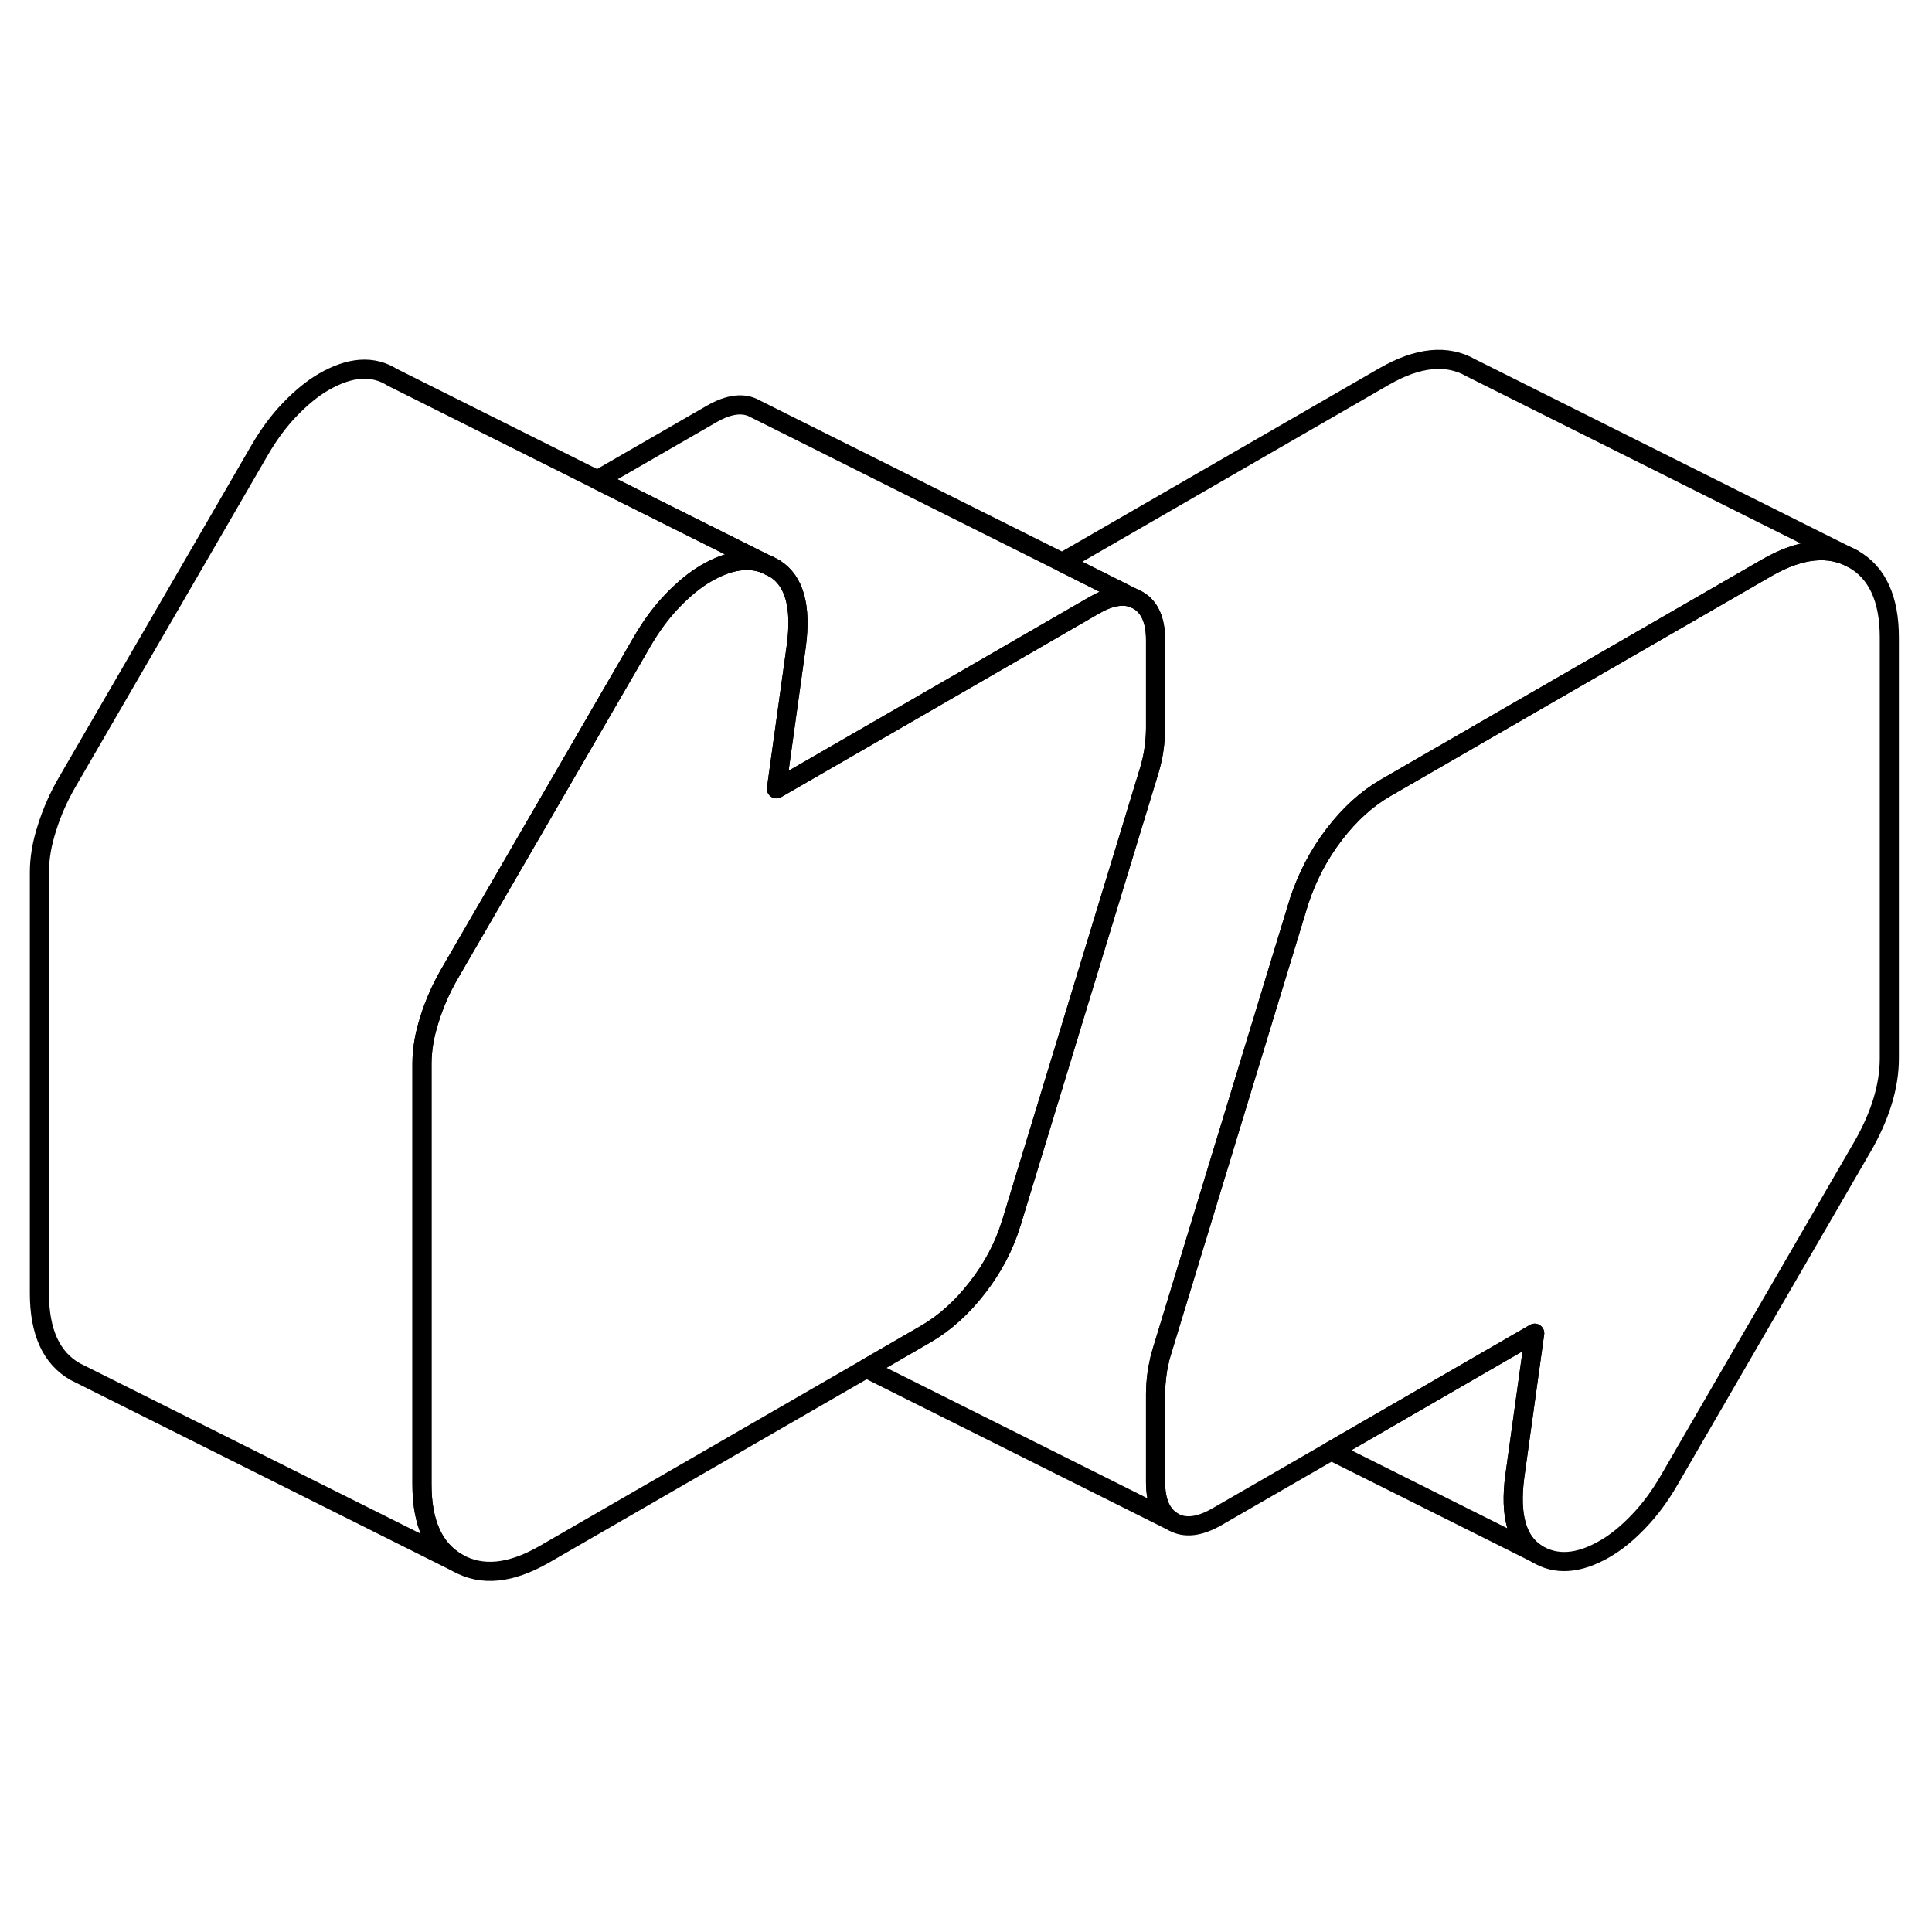 <svg width="24" height="24" viewBox="0 0 101 69" fill="none" xmlns="http://www.w3.org/2000/svg" stroke-width="1px" stroke-linecap="round" stroke-linejoin="round">
    <path d="M40.25 13.587C40.18 13.547 40.1 13.517 40.03 13.487L40.25 13.597L40.51 13.727C40.42 13.677 40.34 13.627 40.25 13.587Z" stroke="currentColor" stroke-linejoin="round"/>
    <path d="M40.03 13.487L40.25 13.597C40.18 13.547 40.1 13.517 40.03 13.487Z" stroke="currentColor" stroke-linejoin="round"/>
    <path d="M98.77 17.327V39.327C98.77 40.067 98.65 40.817 98.41 41.597C98.17 42.377 97.81 43.187 97.33 44.007L87.26 61.377C86.78 62.207 86.25 62.927 85.66 63.537C85.08 64.147 84.49 64.627 83.9 64.967C82.52 65.767 81.32 65.847 80.31 65.207C79.3 64.567 78.92 63.227 79.19 61.177L80.23 53.697L69.59 59.847L63.61 63.297C62.7 63.817 61.94 63.907 61.33 63.557C60.72 63.207 60.41 62.517 60.41 61.477V56.887C60.41 56.517 60.44 56.157 60.49 55.787C60.51 55.637 60.53 55.497 60.57 55.347C60.61 55.117 60.66 54.907 60.73 54.687L67.92 31.097C68.35 29.807 68.96 28.647 69.76 27.607C70.56 26.567 71.44 25.767 72.4 25.207L78.77 21.527L92.37 13.677C94.13 12.667 95.64 12.517 96.89 13.227C98.14 13.937 98.77 15.307 98.77 17.327Z" stroke="currentColor" stroke-linejoin="round"/>
    <path d="M60.41 17.457V22.047C60.41 22.417 60.38 22.777 60.33 23.147C60.28 23.517 60.2 23.877 60.09 24.247L52.9 47.837C52.9 47.837 52.88 47.917 52.86 47.957C52.49 49.167 51.9 50.277 51.1 51.307C50.28 52.367 49.38 53.167 48.42 53.727L45.29 55.537L28.45 65.257C26.69 66.267 25.19 66.417 23.93 65.707C22.68 64.997 22.06 63.627 22.06 61.607V39.607C22.06 38.867 22.19 38.097 22.46 37.267C22.72 36.437 23.07 35.657 23.49 34.927L33.56 17.557C34.04 16.727 34.57 16.007 35.16 15.397C35.75 14.787 36.33 14.307 36.92 13.967C38.09 13.287 39.13 13.127 40.03 13.487L40.25 13.597L40.51 13.727C41.53 14.367 41.9 15.707 41.63 17.757L40.59 25.237L47.97 20.977L57.21 15.637C58.03 15.167 58.73 15.047 59.3 15.287L59.49 15.377C60.1 15.727 60.41 16.427 60.41 17.457Z" stroke="currentColor" stroke-linejoin="round"/>
    <path d="M40.03 13.487C39.13 13.127 38.09 13.287 36.92 13.967C36.33 14.307 35.75 14.787 35.16 15.397C34.57 16.007 34.04 16.727 33.56 17.557L23.49 34.927C23.07 35.657 22.72 36.437 22.46 37.267C22.19 38.097 22.06 38.867 22.06 39.607V61.607C22.06 63.627 22.68 64.997 23.93 65.707L3.93 55.707C2.68 54.997 2.06 53.627 2.06 51.607V29.607C2.06 28.867 2.19 28.097 2.46 27.267C2.72 26.437 3.07 25.657 3.49 24.927L13.56 7.557C14.04 6.727 14.57 6.007 15.16 5.397C15.75 4.787 16.33 4.307 16.92 3.967C18.3 3.167 19.5 3.087 20.51 3.727L31.23 9.087L40.03 13.487Z" stroke="currentColor" stroke-linejoin="round"/>
    <path d="M96.89 13.227C95.64 12.517 94.13 12.667 92.37 13.677L78.77 21.527L72.4 25.207C71.44 25.767 70.56 26.567 69.76 27.607C68.96 28.647 68.35 29.807 67.92 31.097L60.73 54.687C60.66 54.907 60.61 55.117 60.57 55.337C60.53 55.497 60.51 55.637 60.49 55.787C60.44 56.157 60.41 56.517 60.41 56.887V61.477C60.41 62.517 60.72 63.207 61.33 63.557L45.29 55.537L48.42 53.727C49.38 53.167 50.28 52.367 51.1 51.307C51.9 50.277 52.49 49.167 52.86 47.957C52.88 47.917 52.89 47.877 52.9 47.837L60.09 24.247C60.2 23.877 60.28 23.517 60.33 23.147C60.38 22.777 60.41 22.417 60.41 22.047V17.457C60.41 16.427 60.1 15.727 59.49 15.377L59.3 15.287L55.53 13.397L72.37 3.677C74.13 2.667 75.64 2.517 76.89 3.227L96.89 13.227Z" stroke="currentColor" stroke-linejoin="round"/>
    <path d="M80.31 65.207L69.59 59.847L80.23 53.697L79.19 61.177C78.92 63.227 79.3 64.567 80.31 65.207Z" stroke="currentColor" stroke-linejoin="round"/>
    <path d="M59.3 15.287C58.73 15.047 58.03 15.167 57.21 15.637L47.97 20.977L40.59 25.237L41.63 17.757C41.9 15.707 41.53 14.367 40.51 13.727C40.42 13.677 40.34 13.627 40.25 13.587C40.18 13.547 40.1 13.517 40.03 13.487L31.23 9.087L37.21 5.637C38.12 5.117 38.88 5.027 39.49 5.377L55.53 13.397L59.3 15.287Z" stroke="currentColor" stroke-linejoin="round"/>
</svg>